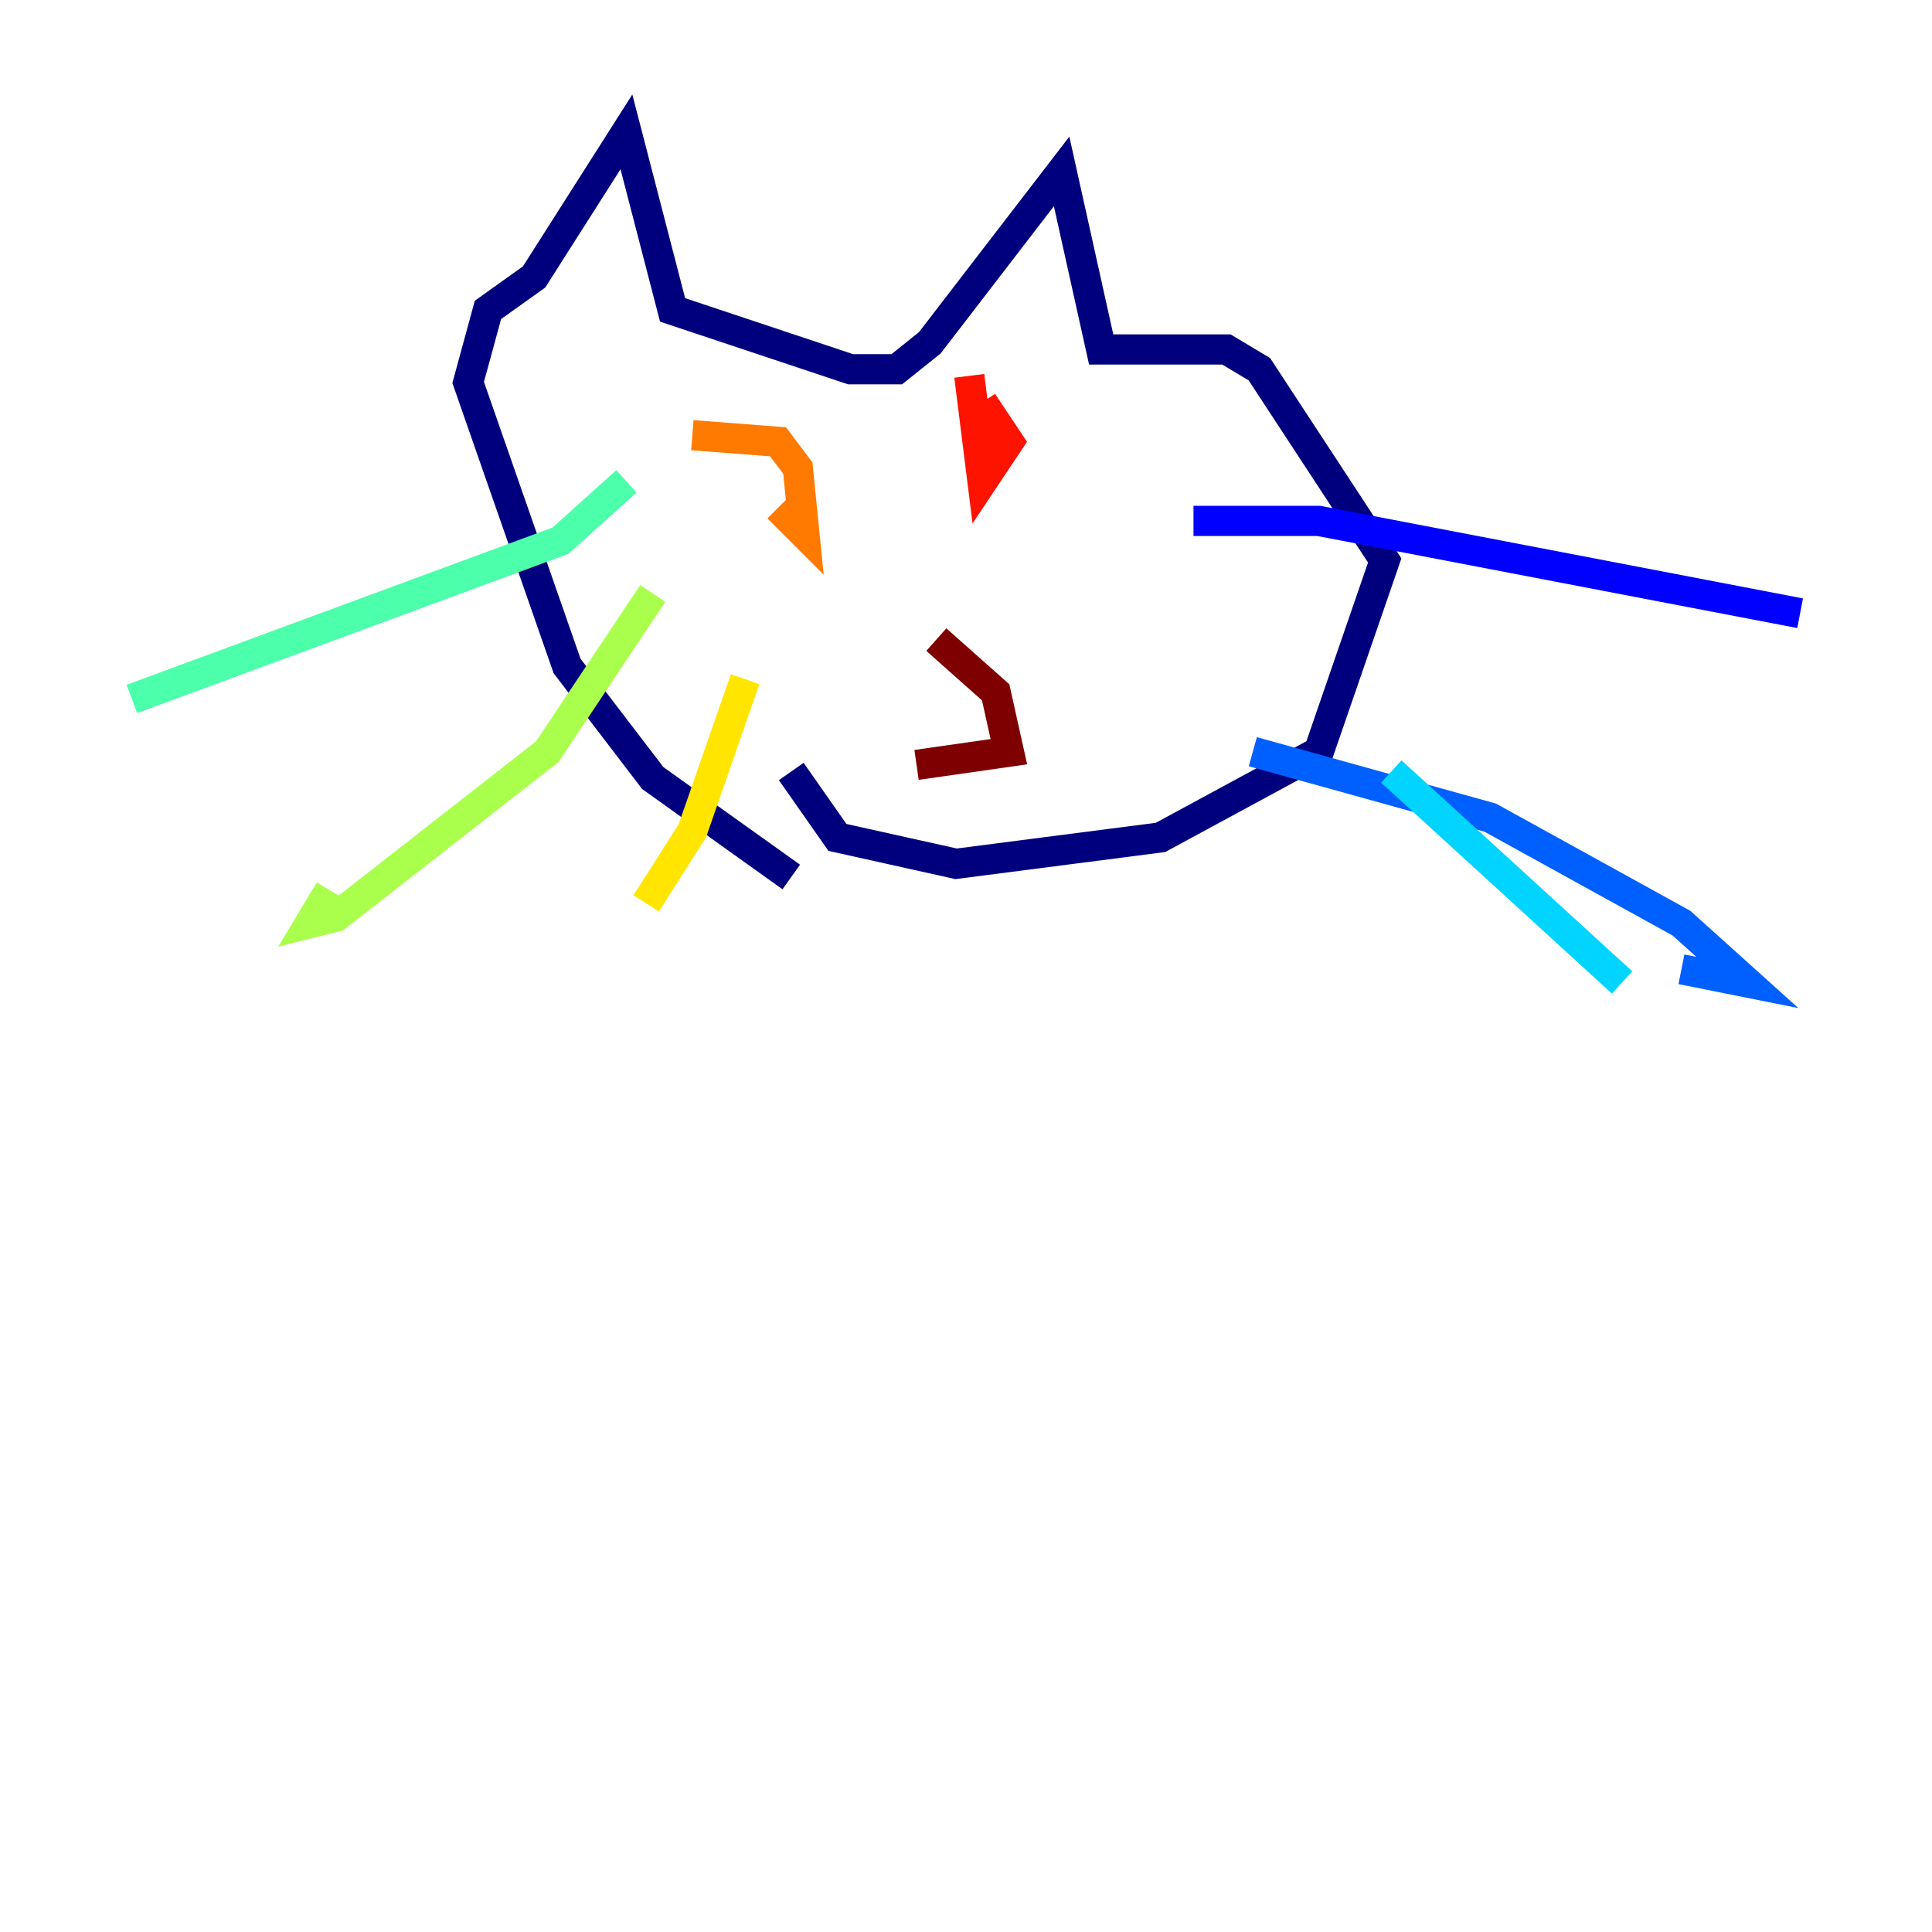 <?xml version="1.0" encoding="utf-8" ?>
<svg baseProfile="tiny" height="128" version="1.2" viewBox="0,0,128,128" width="128" xmlns="http://www.w3.org/2000/svg" xmlns:ev="http://www.w3.org/2001/xml-events" xmlns:xlink="http://www.w3.org/1999/xlink"><defs /><polyline fill="none" points="52.423,58.102 43.249,51.55 37.57,44.123 31.017,25.338 32.328,20.532 35.386,18.348 41.502,8.737 44.56,20.532 56.355,24.464 59.413,24.464 61.597,22.717 70.335,11.358 72.956,23.154 81.256,23.154 83.44,24.464 91.741,37.133 87.372,49.802 76.887,55.481 63.345,57.229 55.481,55.481 52.423,51.113" stroke="#00007f" stroke-width="2" /><polyline fill="none" points="79.072,34.512 87.372,34.512 119.263,40.628" stroke="#0000fe" stroke-width="2" /><polyline fill="none" points="83.003,49.802 98.73,54.171 111.399,61.16 115.768,65.092 111.399,64.218" stroke="#0060ff" stroke-width="2" /><polyline fill="none" points="92.177,51.113 107.468,65.092" stroke="#00d4ff" stroke-width="2" /><polyline fill="none" points="41.502,31.891 37.133,35.822 8.737,46.307" stroke="#4cffaa" stroke-width="2" /><polyline fill="none" points="43.249,39.317 36.259,49.802 22.28,60.724 20.532,61.16 21.843,58.976" stroke="#aaff4c" stroke-width="2" /><polyline fill="none" points="49.365,44.997 45.87,55.044 42.812,59.85" stroke="#ffe500" stroke-width="2" /><polyline fill="none" points="45.87,28.833 51.55,29.27 52.86,31.017 53.297,35.386 51.55,33.638" stroke="#ff7a00" stroke-width="2" /><polyline fill="none" points="65.092,26.648 66.84,29.27 65.092,31.891 64.218,24.901" stroke="#fe1200" stroke-width="2" /><polyline fill="none" points="62.034,42.375 65.966,45.87 66.84,49.802 60.724,50.676" stroke="#7f0000" stroke-width="2" /></svg>